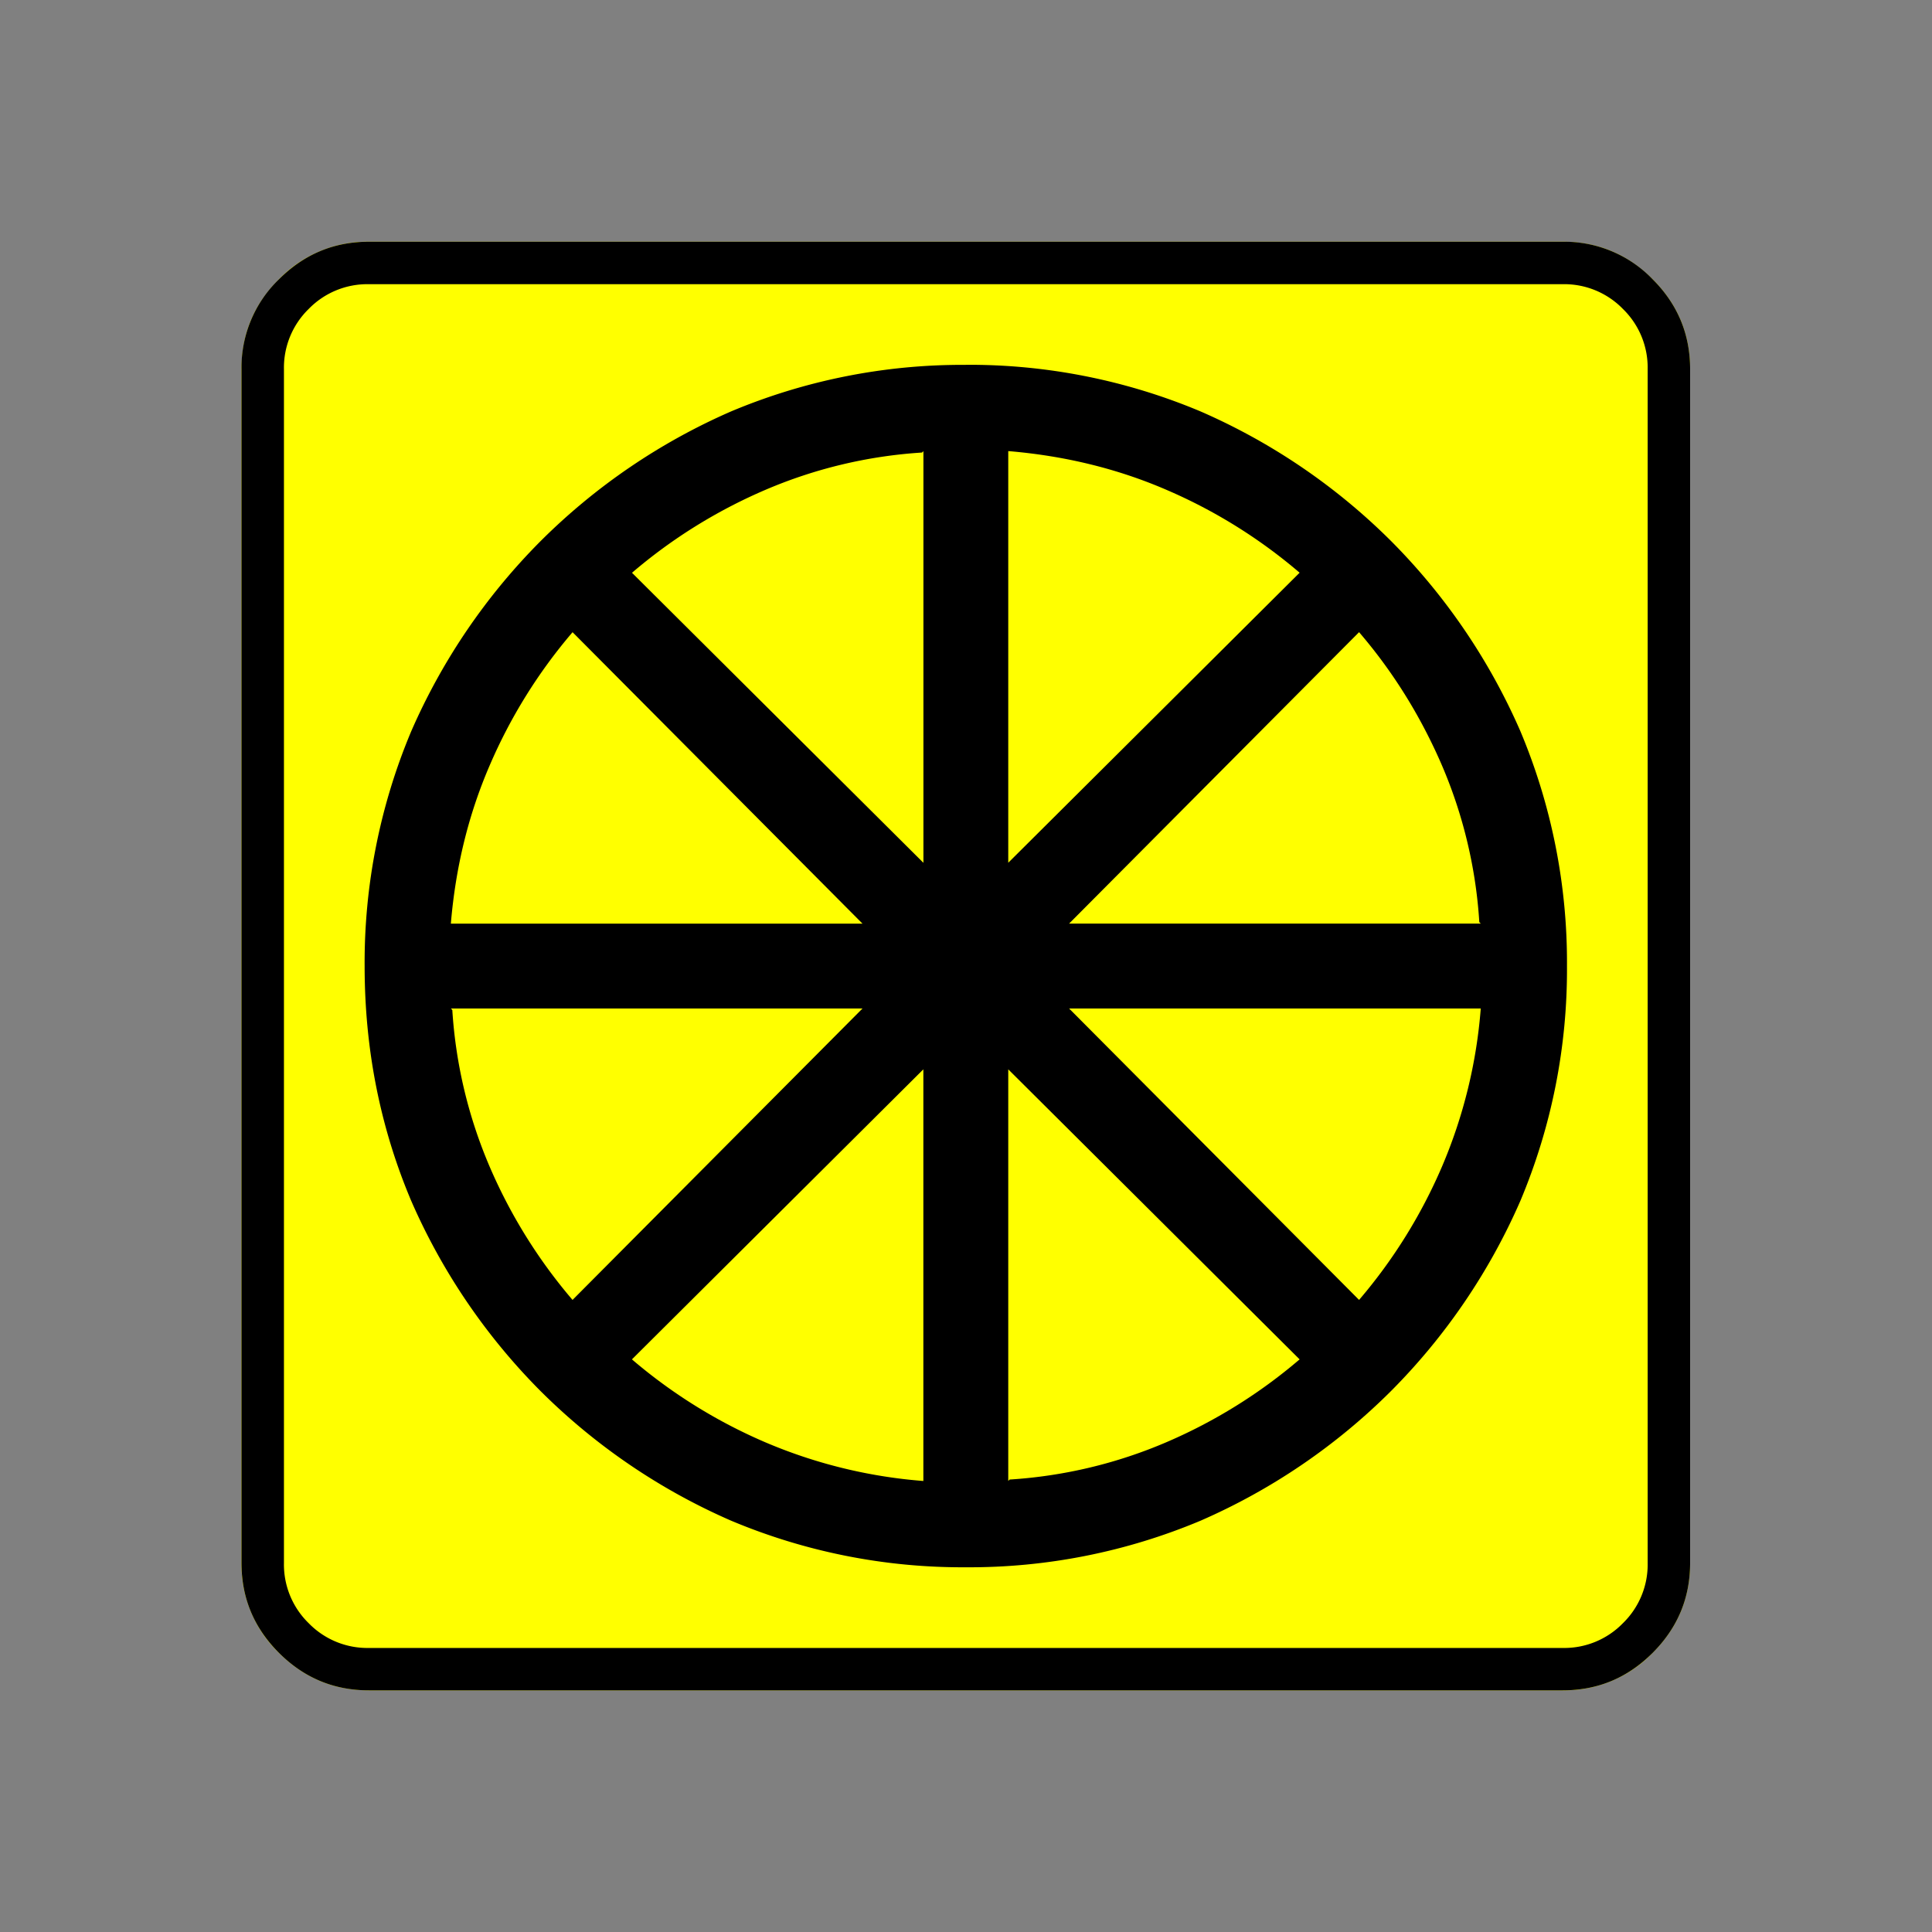 <svg xmlns="http://www.w3.org/2000/svg" width="20" height="20" version="1.2">
    <rect width="100%" height="100%" fill="#808080" stroke="none"/>
    <g font-weight="400" style="fill:none;fill-rule:evenodd;stroke:#000;stroke-width:1;stroke-linecap:square;stroke-linejoin:bevel">
        <g style="font-style:normal;font-weight:400;font-size:17.008px;font-family:icomoon;fill:#ff0;fill-opacity:1;stroke:none">
            <path d="M2.021-18.688h18.957c.555 0 1.03.199 1.427.596.397.396.595.872.595 1.426V2.291c0 .554-.198 1.03-.595 1.426a1.946 1.946 0 0 1-1.427.595H2.021c-.554 0-1.029-.198-1.426-.595A1.946 1.946 0 0 1 0 2.291v-18.957c0-.554.198-1.03.595-1.426a1.946 1.946 0 0 1 1.426-.596" font-size="17.008" style="vector-effect:none;fill-rule:nonzero" transform="matrix(.652 0 0 .652 2.5 14.687)"/>
        </g>
        <g style="font-style:normal;font-weight:400;font-size:17.008px;font-family:icomoon;fill:#000;fill-opacity:1;stroke:none">
            <path d="M20.979-18.014a1.3 1.3 0 0 1 .954.393 1.3 1.3 0 0 1 .393.955V2.291a1.3 1.3 0 0 1-.393.955 1.3 1.3 0 0 1-.955.393H2.021a1.3 1.3 0 0 1-.954-.393 1.3 1.3 0 0 1-.393-.955v-18.957a1.3 1.3 0 0 1 .393-.955 1.3 1.3 0 0 1 .954-.393h18.957m0-.674H2.021c-.554 0-1.029.199-1.426.596A1.946 1.946 0 0 0 0-16.666V2.291c0 .554.198 1.03.595 1.426.397.397.872.595 1.426.595h18.957c.555 0 1.03-.198 1.427-.595.397-.397.595-.872.595-1.426v-18.957c0-.554-.198-1.03-.595-1.426a1.946 1.946 0 0 0-1.426-.596M11.5-16.733a9.47 9.47 0 0 0-3.729.74 9.86 9.86 0 0 0-3.02 2.056 9.861 9.861 0 0 0-2.056 3.021 9.47 9.47 0 0 0-.74 3.728c0 1.318.246 2.561.74 3.729A9.861 9.861 0 0 0 4.75-.438a9.861 9.861 0 0 0 3.021 2.055 9.47 9.47 0 0 0 3.729.741 9.47 9.47 0 0 0 3.728-.74A9.861 9.861 0 0 0 18.25-.439a9.86 9.86 0 0 0 2.055-3.021 9.47 9.47 0 0 0 .74-3.729 9.47 9.47 0 0 0-.74-3.728 9.86 9.86 0 0 0-2.055-3.021 9.86 9.86 0 0 0-3.021-2.055 9.47 9.47 0 0 0-3.729-.741m8.176 8.872H13.14l4.604-4.627c.54.629.977 1.332 1.314 2.111a7.51 7.51 0 0 1 .595 2.493l.023.023m-7.502-7.502c.898.075 1.737.28 2.516.617a8.267 8.267 0 0 1 2.11 1.314l-4.626 4.605v-6.536m-1.348 6.536L6.2-13.432a8.267 8.267 0 0 1 2.112-1.314 7.51 7.51 0 0 1 2.493-.595l.022-.022v6.536m0 9.815A7.953 7.953 0 0 1 8.311.371 8.268 8.268 0 0 1 6.199-.943l4.627-4.605V.988m1.348-6.536L16.8-.943A8.268 8.268 0 0 1 14.69.37a7.51 7.51 0 0 1-2.494.595l-.022.022v-6.536m-6.918-6.94L9.86-7.861H3.324c.075-.899.281-1.737.618-2.516a8.269 8.269 0 0 1 1.314-2.111M3.324-6.514H9.86L5.256-1.887a8.268 8.268 0 0 1-1.314-2.111 7.509 7.509 0 0 1-.595-2.493l-.023-.023m14.42 4.627L13.14-6.514h6.536a7.954 7.954 0 0 1-.618 2.516 8.267 8.267 0 0 1-1.314 2.111" font-size="17.008" style="vector-effect:none;fill-rule:nonzero" transform="matrix(.652 0 0 .652 2.5 14.687)"/>
        </g>
    </g>
</svg>
